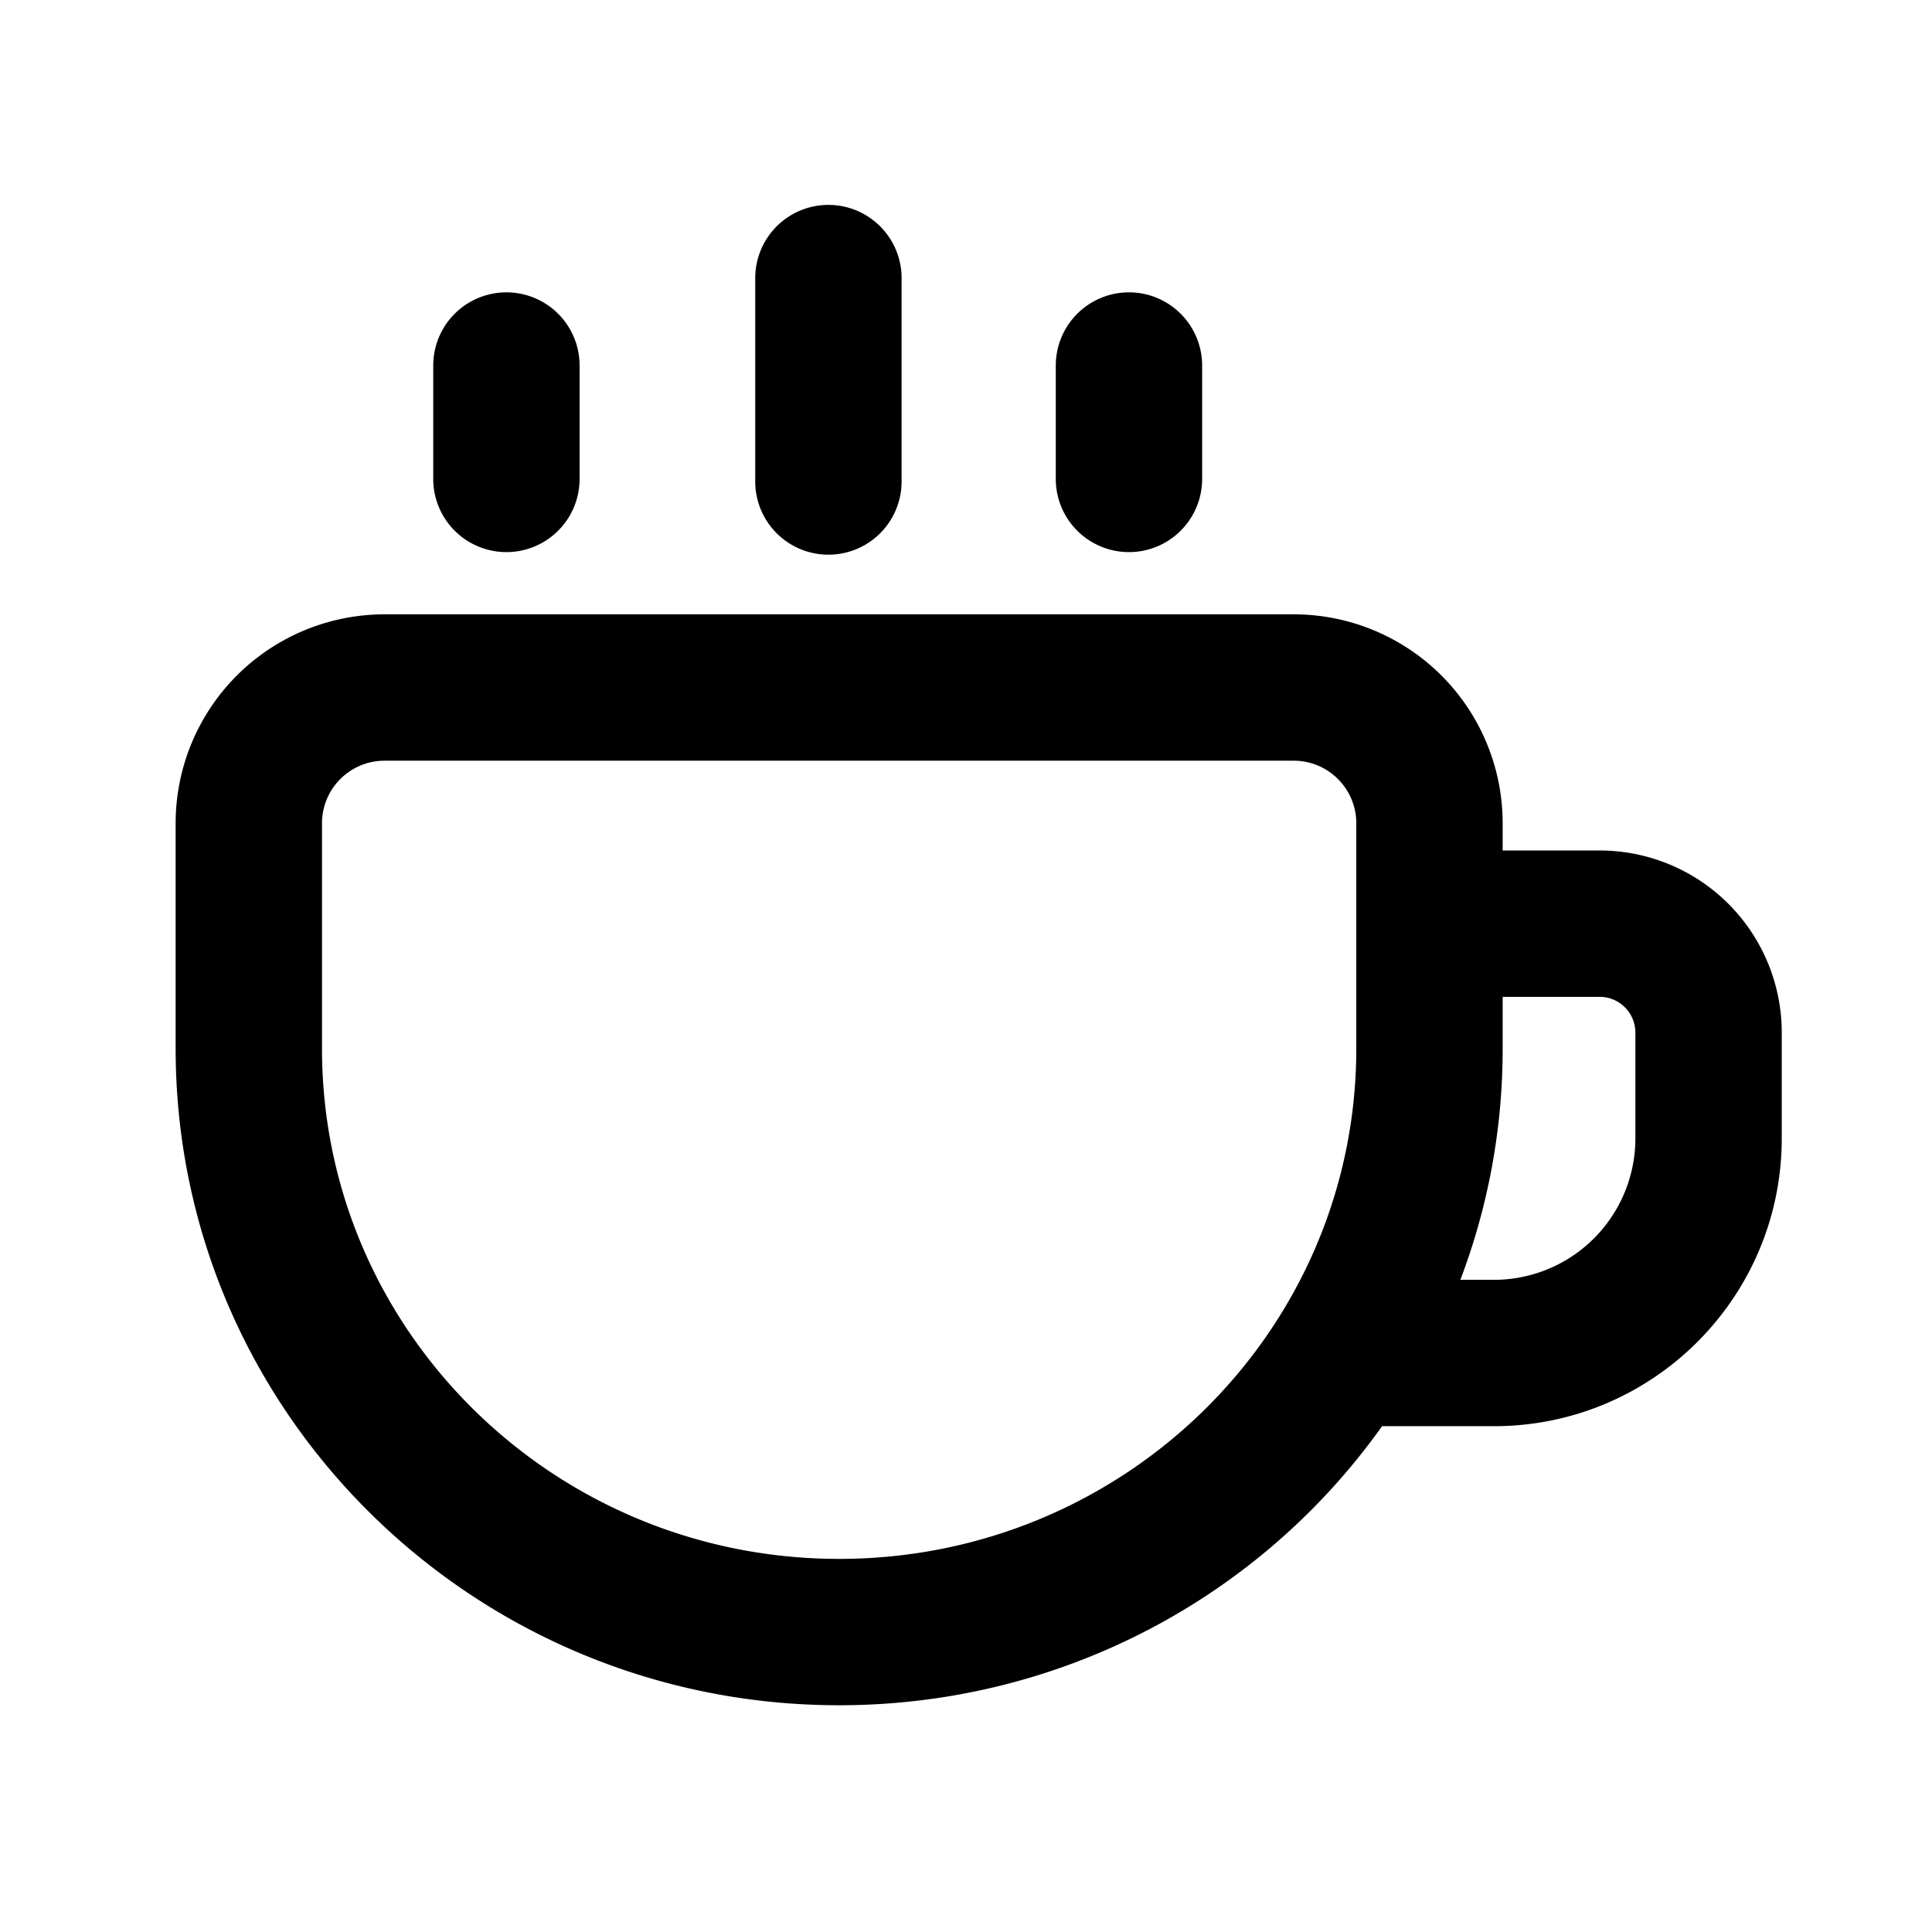<svg width="66" height="66" xmlns="http://www.w3.org/2000/svg"><path d="M54.645 29.054a6.221 6.221 0 016.222 6.222v3.611c0 5.431-4.403 9.834-9.834 9.834h-3.82c-4.216 5.927-11.075 9.533-18.546 9.533C16.15 58.254 6 48.213 6 35.821v-7.696a7.137 7.137 0 017.137-7.138h31.059a7.137 7.137 0 017.137 7.138v.93h3.312zm-3.312 6.767a22.18 22.18 0 01-1.445 7.9h1.145a4.833 4.833 0 004.834-4.834v-3.611c0-.675-.547-1.222-1.222-1.222h-3.312v1.767zM28.667 53.254c9.76 0 17.666-7.808 17.666-17.433v-7.696c0-1.18-.957-2.138-2.137-2.138H13.137c-1.18 0-2.137.957-2.137 2.138v7.696c0 9.625 7.907 17.433 17.667 17.433zM19.8 16.361a2.5 2.5 0 01-5 0v-3.874a2.5 2.5 0 015 0v3.874zm11 .088a2.5 2.5 0 11-5 0V9.5a2.5 2.5 0 115 0v6.949zm10.267-.088a2.5 2.5 0 01-5 0v-3.874a2.5 2.5 0 015 0v3.874z"/></svg>